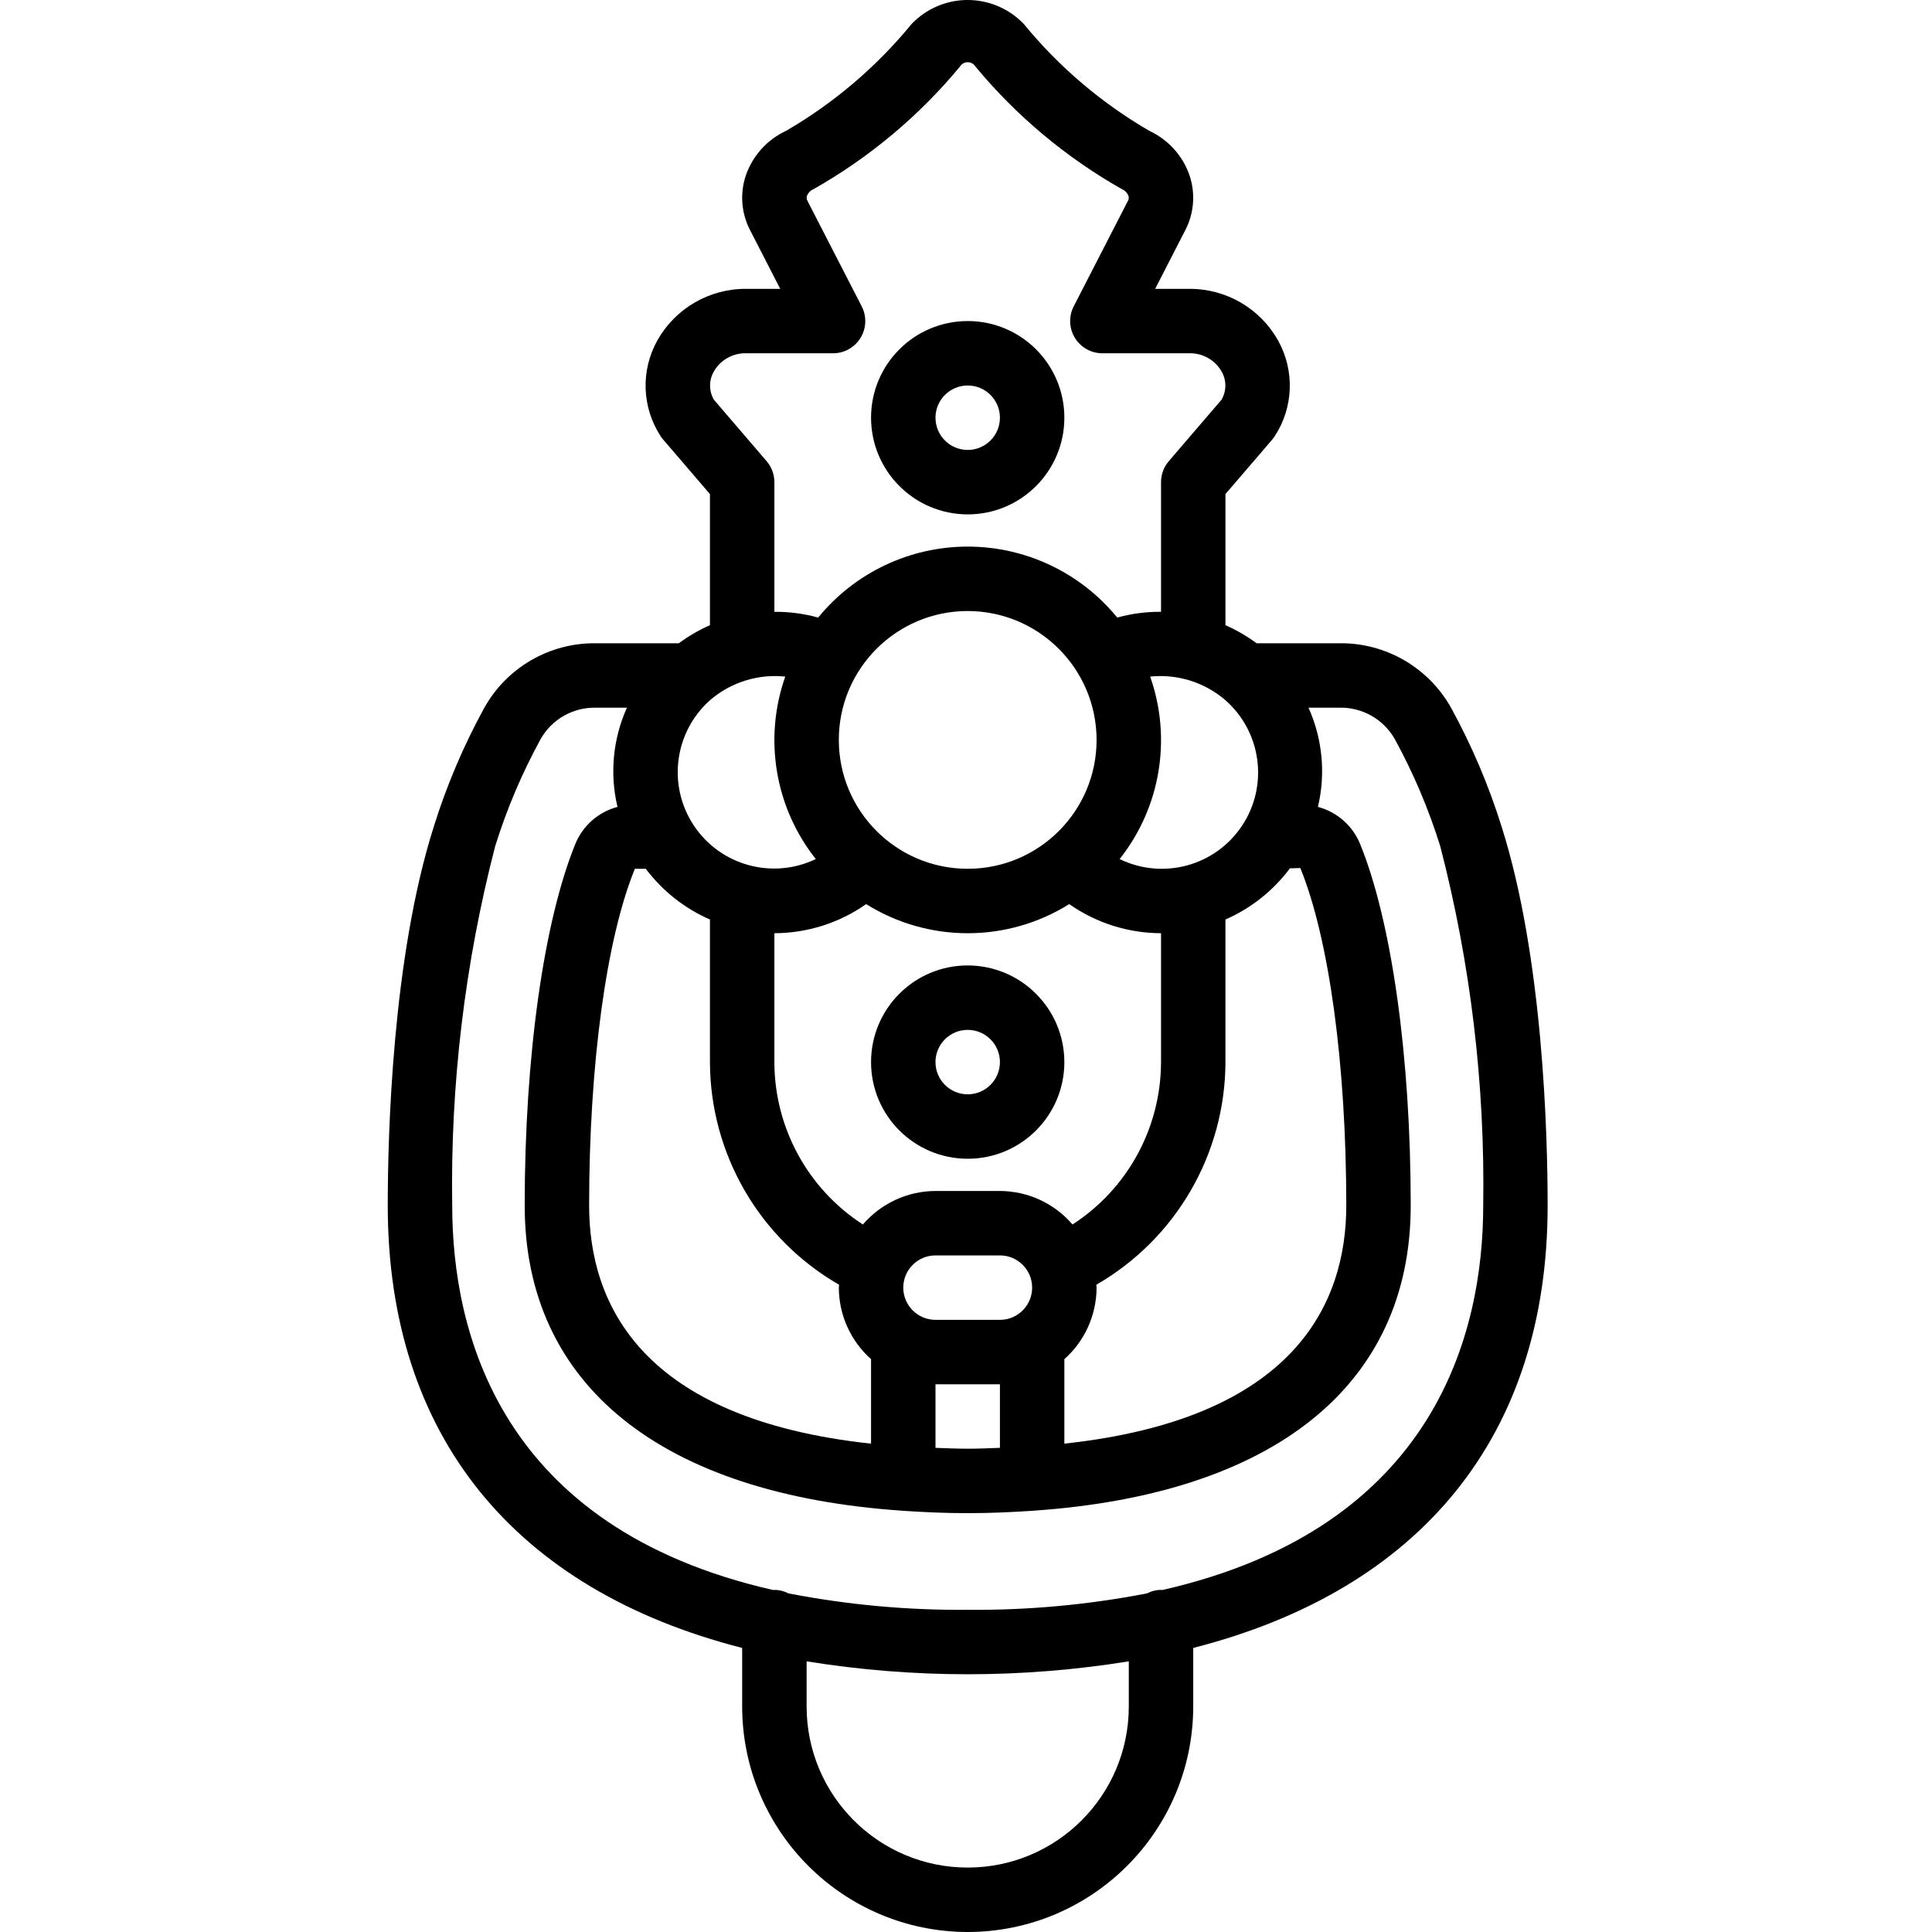 <svg height="511pt" viewBox="-102 0 511 511.703" width="511pt" xmlns="http://www.w3.org/2000/svg"><path d="m153.953 511.703c32.973-.039 59.695-26.758 59.73-59.734v-15.504c60.289-15.418 93.867-56.188 93.867-117.188 0-18.617-1.184-65.652-12.176-100.281-3.395-10.898-7.867-21.43-13.348-31.441-5.965-10.73-17.328-17.328-29.602-17.184h-21.965c-2.559-1.902-5.324-3.504-8.242-4.781v-34.73l12.367-14.41c.258-.305.5-.625.715-.965 4.953-7.613 5.289-17.344.867-25.281-4.77-8.535-13.816-13.785-23.594-13.699h-8.973l7.918-15.418c2.391-4.523 2.816-9.832 1.172-14.676-1.801-5.188-5.629-9.418-10.605-11.738-12.703-7.375-23.977-16.969-33.285-28.328-3.875-4.047-9.234-6.34-14.84-6.344-5.602-.004-10.965 2.281-14.844 6.328-9.305 11.352-20.566 20.945-33.258 28.32-4.996 2.316-8.836 6.559-10.648 11.758-1.641 4.824-1.23 10.113 1.141 14.625l7.949 15.473h-8.973c-9.777-.086-18.82 5.168-23.594 13.699-4.418 7.938-4.086 17.668.867 25.285.219.336.457.656.719.961l12.363 14.41v34.73c-2.914 1.277-5.68 2.883-8.234 4.781h-21.973c-12.246-.152-23.59 6.414-29.559 17.105-5.5 10.035-9.984 20.59-13.391 31.516-10.992 34.633-12.176 81.668-12.176 100.285 0 60.996 33.582 101.77 93.867 117.188v15.504c.039 32.977 26.758 59.695 59.734 59.734zm42.664-59.734c0 23.566-19.102 42.668-42.664 42.668-23.566 0-42.668-19.102-42.668-42.668v-11.953c28.262 4.562 57.07 4.562 85.332 0zm-42.664-68.266c-2.988 0-5.715-.141-8.535-.23v-16.836h17.066v16.836c-2.82.09-5.547.23-8.531.23zm-100.27-64.426c0-37.277 4.551-70.684 12.117-89.176h2.887c4.414 5.867 10.27 10.496 16.996 13.438v37.766c.07 24.352 13.105 46.82 34.211 58.973-.008.254-.078.5-.078.758.02 7.242 3.125 14.133 8.535 18.945v22.383c-60.883-6.578-74.668-37.023-74.668-63.086zm168.363-133.965c9.688 8.379 11.656 22.641 4.602 33.332-7.051 10.691-20.941 14.492-32.457 8.883 10.82-13.652 13.871-31.902 8.086-48.328 7.148-.742 14.289 1.465 19.77 6.113zm-85.16 155.723c.004-4.711 3.82-8.527 8.531-8.531h17.066c4.715 0 8.535 3.82 8.535 8.531 0 4.715-3.82 8.535-8.535 8.535h-17.066c-4.711-.004-8.527-3.824-8.531-8.535zm44.824-16.719c-4.812-5.613-11.832-8.855-19.227-8.879h-17.066c-7.395.023-14.414 3.266-19.227 8.879-14.594-9.441-23.418-25.633-23.441-43.012v-34.137c8.703-.02 17.188-2.711 24.309-7.711 16.453 10.285 37.332 10.285 53.785 0 7.121 5 15.605 7.691 24.309 7.711v34.137c-.023 17.379-8.848 33.57-23.441 43.012zm6.375-128.348c0 18.852-15.281 34.133-34.133 34.133s-34.137-15.281-34.137-34.133 15.285-34.133 34.137-34.133c18.84.02 34.113 15.289 34.133 34.133zm-74.371 31.559c-11.5 5.516-25.309 1.699-32.34-8.945-7.027-10.645-5.121-24.844 4.469-33.254 5.484-4.656 12.633-6.871 19.785-6.133-5.785 16.43-2.73 34.68 8.086 48.332zm65.836 132.453c5.41-4.812 8.516-11.703 8.535-18.945 0-.258-.07-.5-.078-.758 21.105-12.152 34.141-34.621 34.211-58.973v-37.766c6.77-2.961 12.656-7.633 17.074-13.555l2.758-.074c7.617 18.684 12.168 52.094 12.168 89.367 0 26.062-13.785 56.508-74.668 63.082zm-78.859-237.836-13.965-16.277c-1.344-2.309-1.348-5.156-.016-7.469 1.754-3.082 5.07-4.941 8.617-4.828h22.953c2.977 0 5.738-1.547 7.289-4.086 1.551-2.539 1.668-5.703.305-8.348l-14.375-27.957c-.23-.406-.273-.891-.117-1.328.332-.809.977-1.449 1.785-1.781 14.773-8.375 27.898-19.363 38.734-32.434.438-.723 1.219-1.164 2.062-1.16.848.004 1.625.449 2.055 1.176 10.844 13.078 23.977 24.066 38.758 32.438.793.332 1.422.969 1.742 1.762.16.461.105.969-.148 1.379l-14.344 27.906c-1.359 2.645-1.242 5.809.309 8.348 1.551 2.539 4.309 4.086 7.285 4.086h22.953c3.547-.113 6.863 1.746 8.621 4.828 1.332 2.312 1.324 5.16-.02 7.469l-13.965 16.277c-1.328 1.547-2.059 3.52-2.059 5.559v34.336c-3.918-.031-7.82.48-11.598 1.527-9.707-11.895-24.25-18.797-39.605-18.797-15.352 0-29.895 6.902-39.602 18.797-3.777-1.043-7.68-1.559-11.598-1.523v-34.34c0-2.039-.73-4.012-2.059-5.559zm-83.273 197.133c-.492-32.078 3.332-64.078 11.375-95.133 3.07-9.867 7.117-19.398 12.082-28.461 2.988-5.219 8.59-8.383 14.602-8.246h8.215c-3.707 8.242-4.586 17.48-2.5 26.273-5.035 1.336-9.156 4.945-11.141 9.758-8.406 20.621-13.434 56.438-13.434 95.809 0 47.613 36.242 76.496 100.035 80.848.086 0 .148.047.234.047l.098-.02c5.48.367 11.086.617 16.969.617 5.879 0 11.484-.25 16.965-.617l.102.02c.086 0 .148-.043.23-.047 63.797-4.352 100.035-33.23 100.035-80.848 0-39.371-5.027-75.188-13.426-95.801-1.988-4.82-6.113-8.43-11.152-9.766 2.09-8.793 1.211-18.031-2.496-26.273h8.215c6.039-.129 11.664 3.066 14.645 8.324 4.945 9.039 8.98 18.547 12.039 28.387 8.043 31.055 11.867 63.051 11.375 95.129 0 33.301-12.355 85.355-85.039 101.859-.105 0-.191-.059-.293-.059-1.301.02-2.578.344-3.73.945-15.641 3.027-31.543 4.484-47.469 4.348-15.93.137-31.832-1.32-47.469-4.348-1.156-.602-2.434-.922-3.734-.945-.102 0-.188.055-.293.059-72.684-16.504-85.039-68.559-85.039-101.859zm0 0"/><path d="m153.953 136.238c14.137 0 25.598-11.465 25.598-25.602 0-14.141-11.461-25.602-25.598-25.602-14.141 0-25.602 11.461-25.602 25.602.016 14.133 11.469 25.586 25.602 25.602zm0-34.137c4.711 0 8.531 3.82 8.531 8.535 0 4.711-3.82 8.531-8.531 8.531-4.715 0-8.535-3.82-8.535-8.531.004-4.711 3.824-8.531 8.535-8.535zm0 0"/><path d="m153.953 255.703c-14.141 0-25.602 11.461-25.602 25.602 0 14.137 11.461 25.598 25.602 25.598 14.137 0 25.598-11.461 25.598-25.598-.016-14.133-11.469-25.586-25.598-25.602zm0 34.133c-4.715 0-8.535-3.82-8.535-8.531 0-4.715 3.82-8.535 8.535-8.535 4.711 0 8.531 3.82 8.531 8.535-.004 4.711-3.82 8.527-8.531 8.531zm0 0"/></svg>